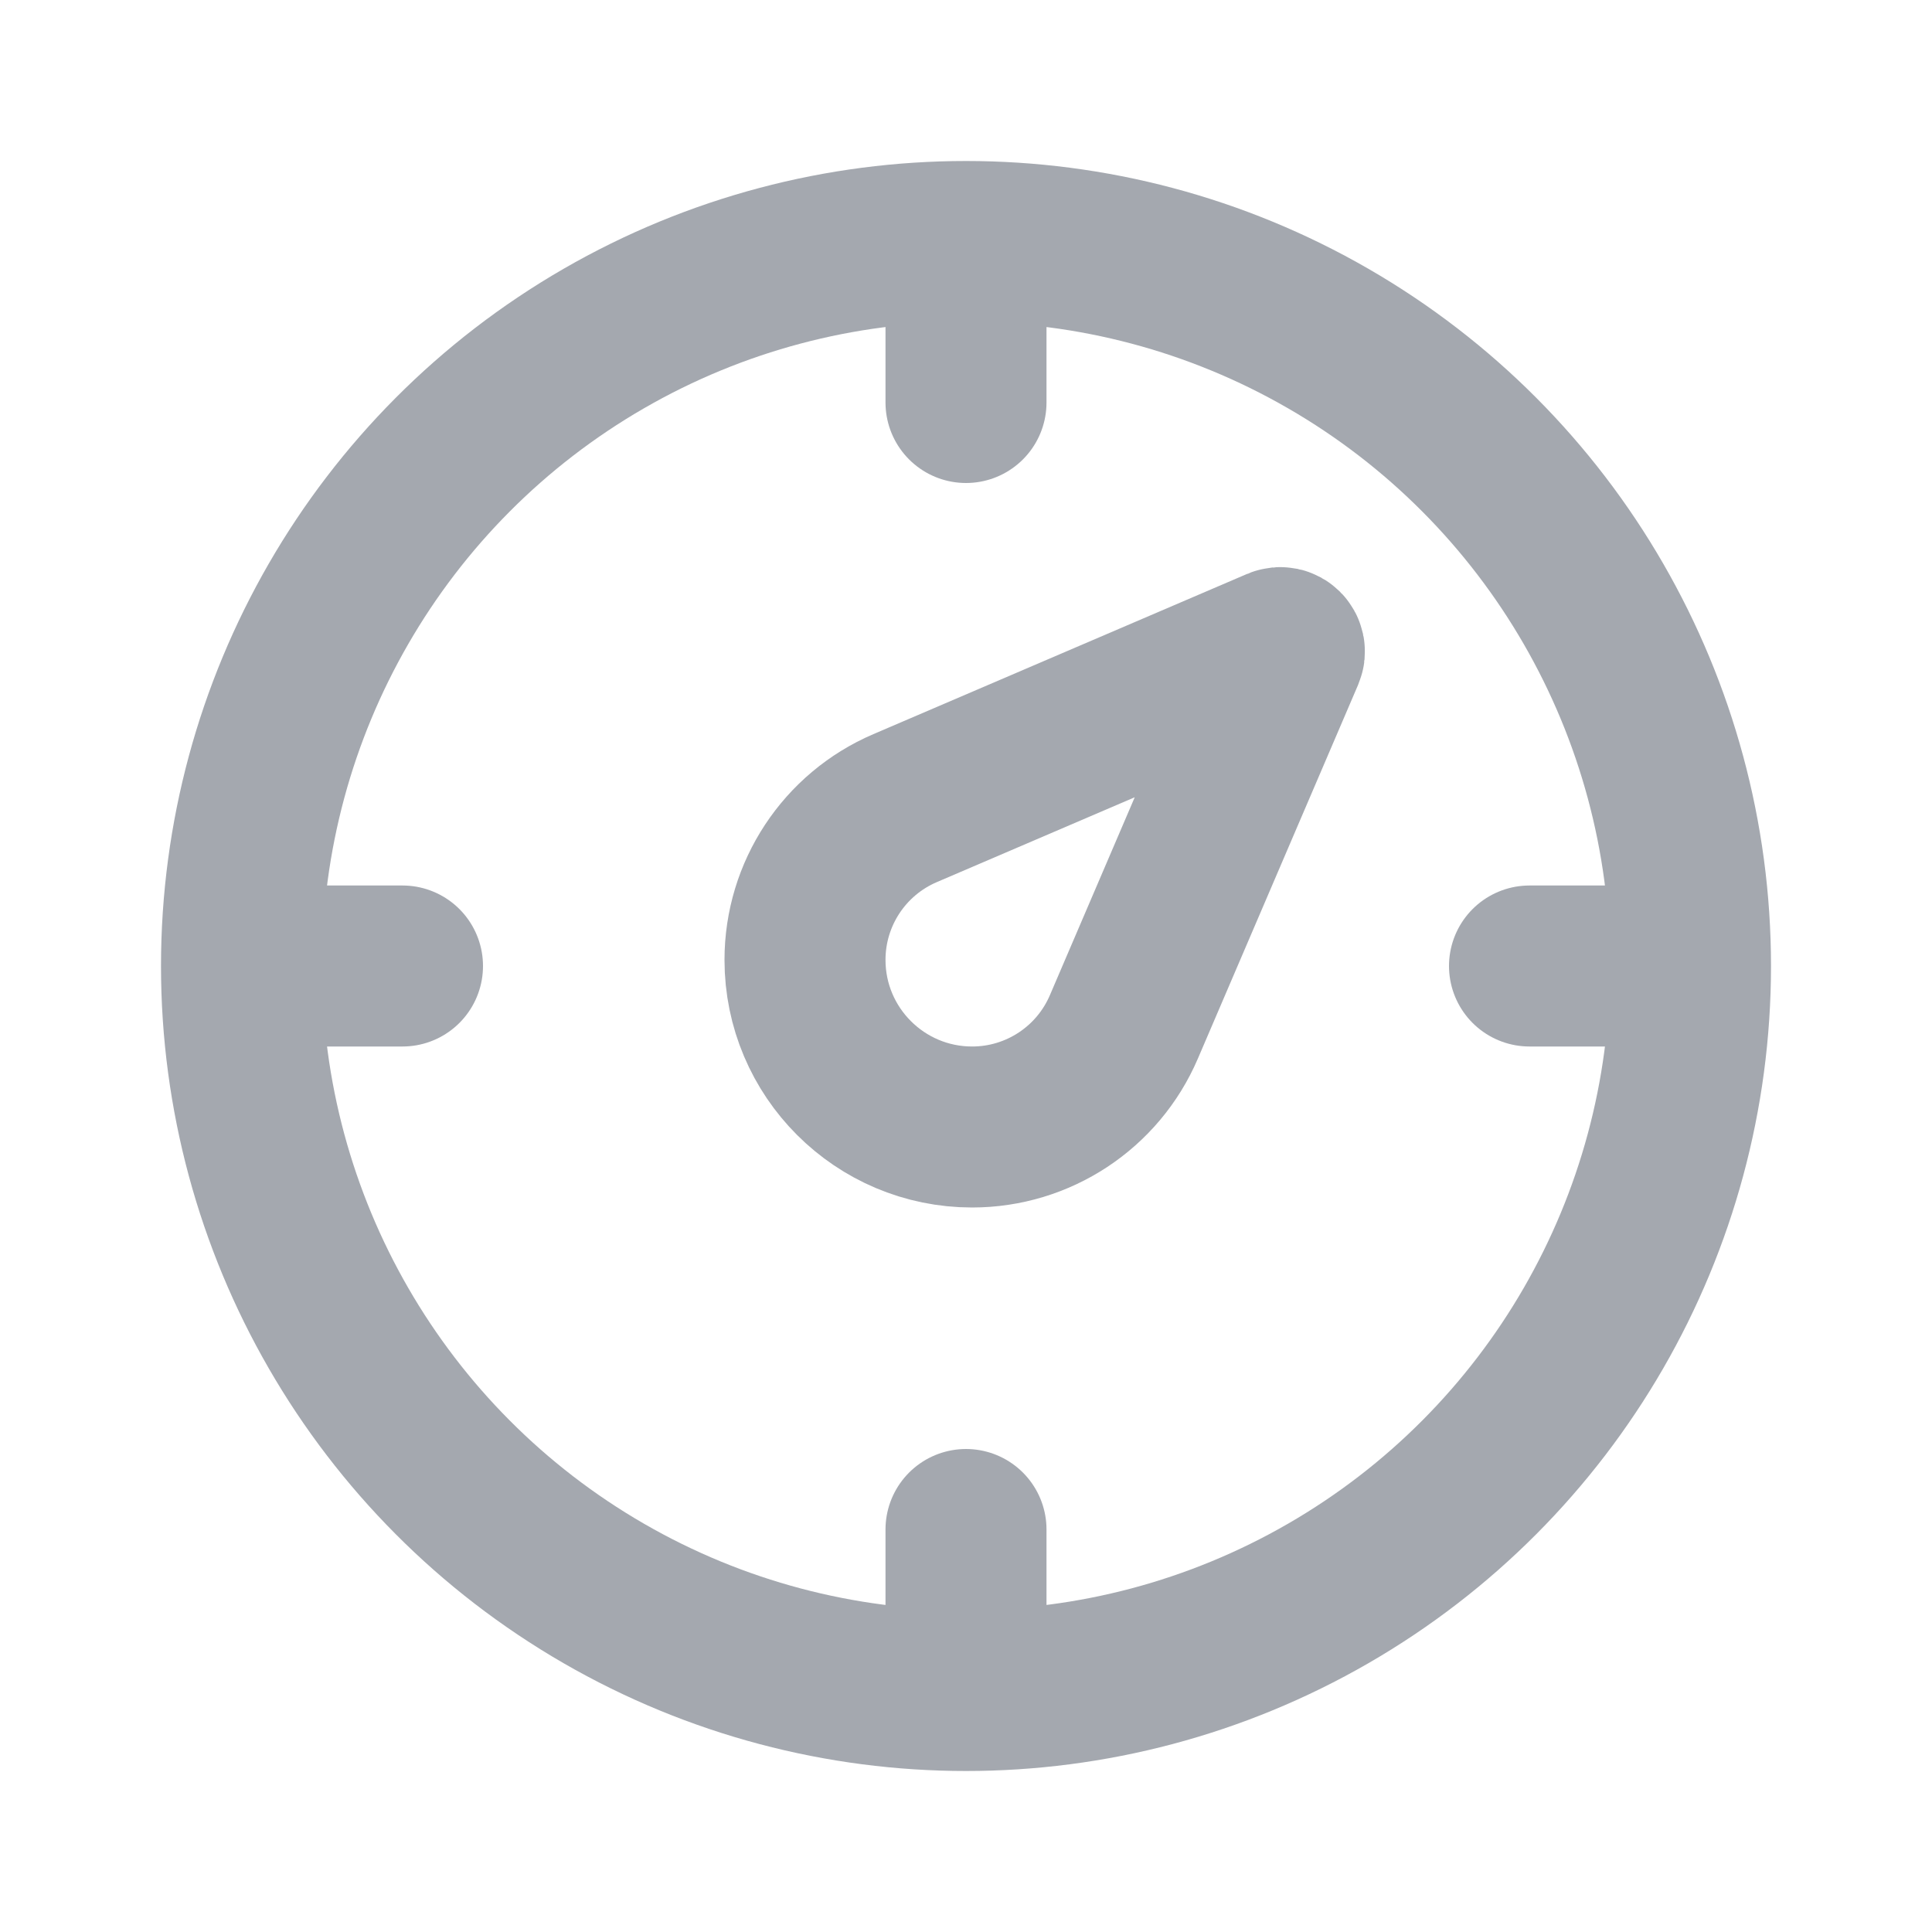 <svg width="24" height="24" viewBox="0 0 24 24" fill="none" xmlns="http://www.w3.org/2000/svg">
<path d="M19 12H20" stroke="#A4A8AF" stroke-width="2" stroke-linecap="round"/>
<path d="M4 12H5" stroke="#A4A8AF" stroke-width="2" stroke-linecap="round"/>
<path d="M12 19L12 20" stroke="#A4A8AF" stroke-width="2" stroke-linecap="round"/>
<path d="M12 4L12 5" stroke="#A4A8AF" stroke-width="2" stroke-linecap="round"/>
<path d="M15.951 8.115L13.961 12.757C13.638 13.511 12.897 14 12.076 14C10.93 14 10 13.07 10 11.924C10 11.103 10.489 10.362 11.243 10.039L15.885 8.049C15.927 8.031 15.969 8.073 15.951 8.115Z" stroke="#A4A8AF" stroke-width="2" stroke-linecap="round"/>
<circle cx="12" cy="12" r="9" stroke="#A4A8AF" stroke-width="2"/>
</svg>
